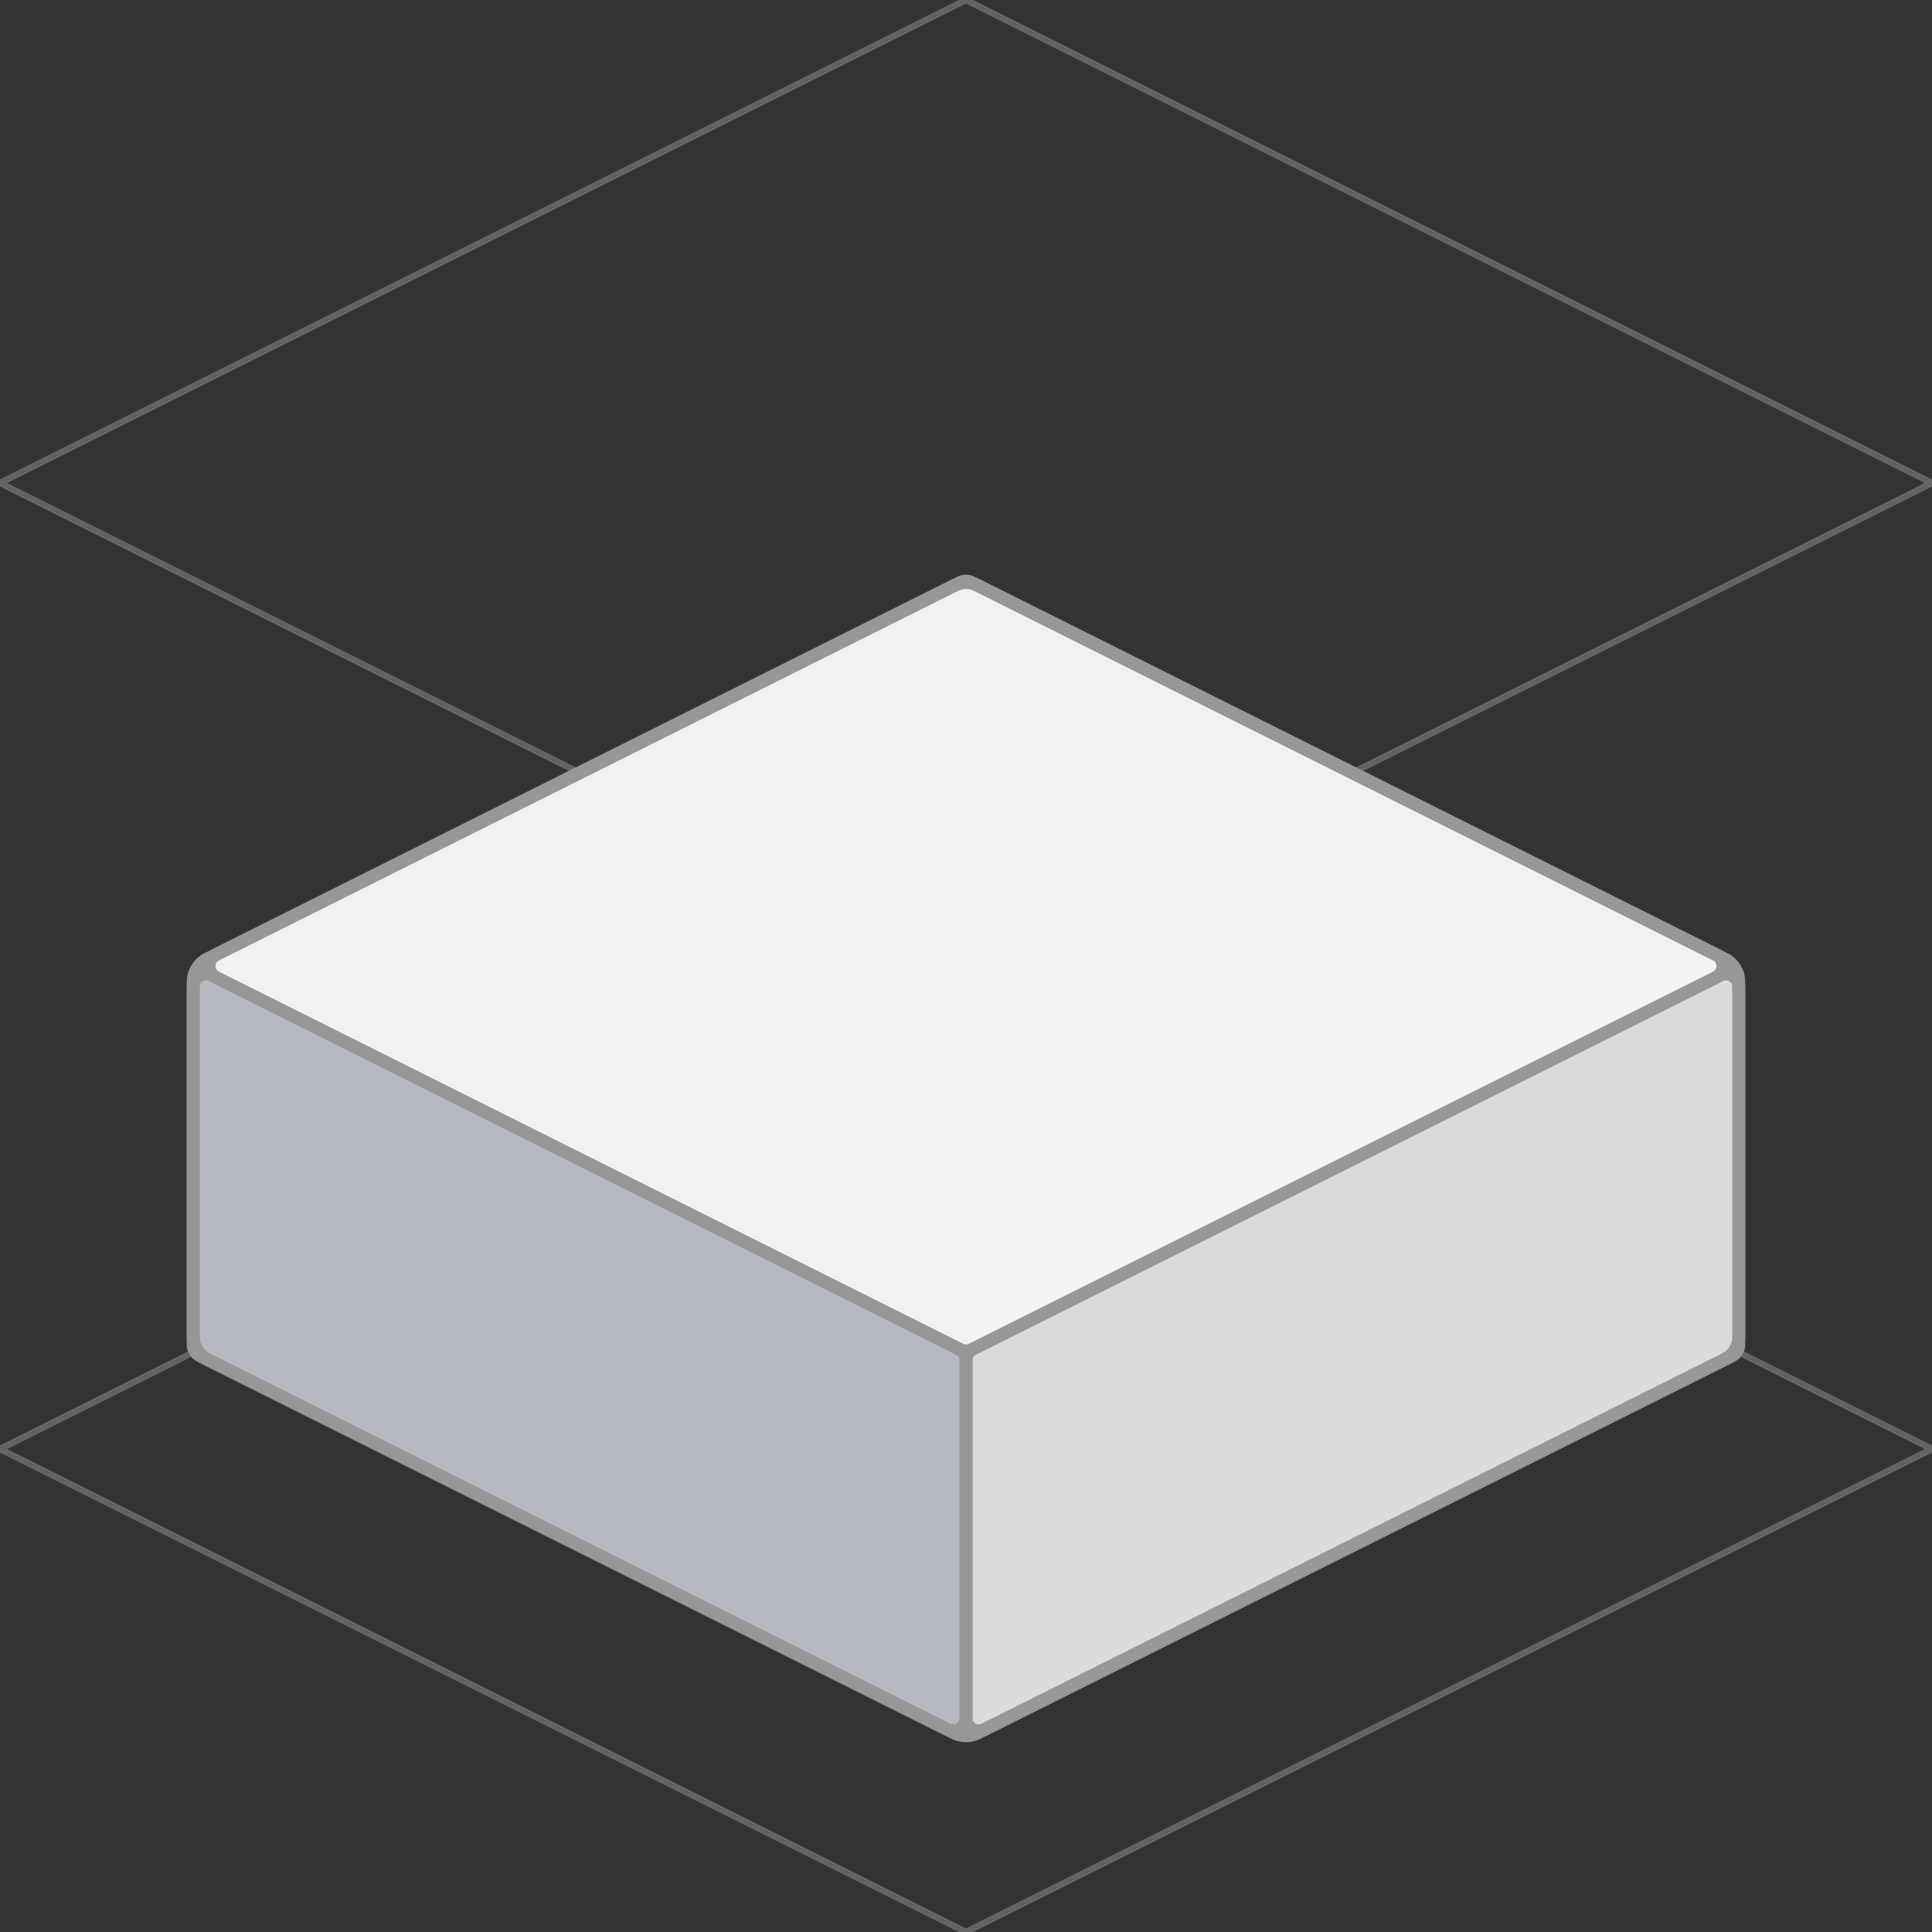 <svg xmlns="http://www.w3.org/2000/svg" width="150" height="150">
    <rect width="100%" height="100%" fill="#333333" stroke="none"/>
    <g fill="none" fill-rule="evenodd" stroke="#979797">
        <path stroke-linecap="round" stroke-opacity=".5" stroke-width=".5"
            d="M0 37.5 75 0l75 37.5L75 75zM0 112.5 75 75l75 37.5L75 150z" />
        <path fill="#DBDBDC"
            d="m76.447 134.276 58-29a1 1 0 0 0 .553-.894V76.618a1 1 0 0 0-1.447-.894l-58 29a1 1 0 0 0-.553.894v27.764a1 1 0 0 0 1.447.894Z" />
        <path fill="#B6B8C2"
            d="m73.553 134.276-58-29a1 1 0 0 1-.553-.894V76.618a1 1 0 0 1 1.447-.894l58 29a1 1 0 0 1 .553.894v27.764a1 1 0 0 1-1.447.894Z" />
        <path fill="#F2F2F3"
            d="m16.789 74.106 57.764-28.882a1 1 0 0 1 .894 0l57.764 28.882a1 1 0 0 1 0 1.788l-57.764 28.882a1 1 0 0 1-.894 0L16.789 75.894a1 1 0 0 1 0-1.788Z" />
        <path
            d="m16.106 74.447 58-29a2 2 0 0 1 1.788 0l58 29a2 2 0 0 1 1.106 1.79v27.527a2 2 0 0 1-1.106 1.789l-58 29a2 2 0 0 1-1.788 0l-58-29a2 2 0 0 1-1.106-1.79V76.237a2 2 0 0 1 1.106-1.789Z" />
    </g>
</svg>